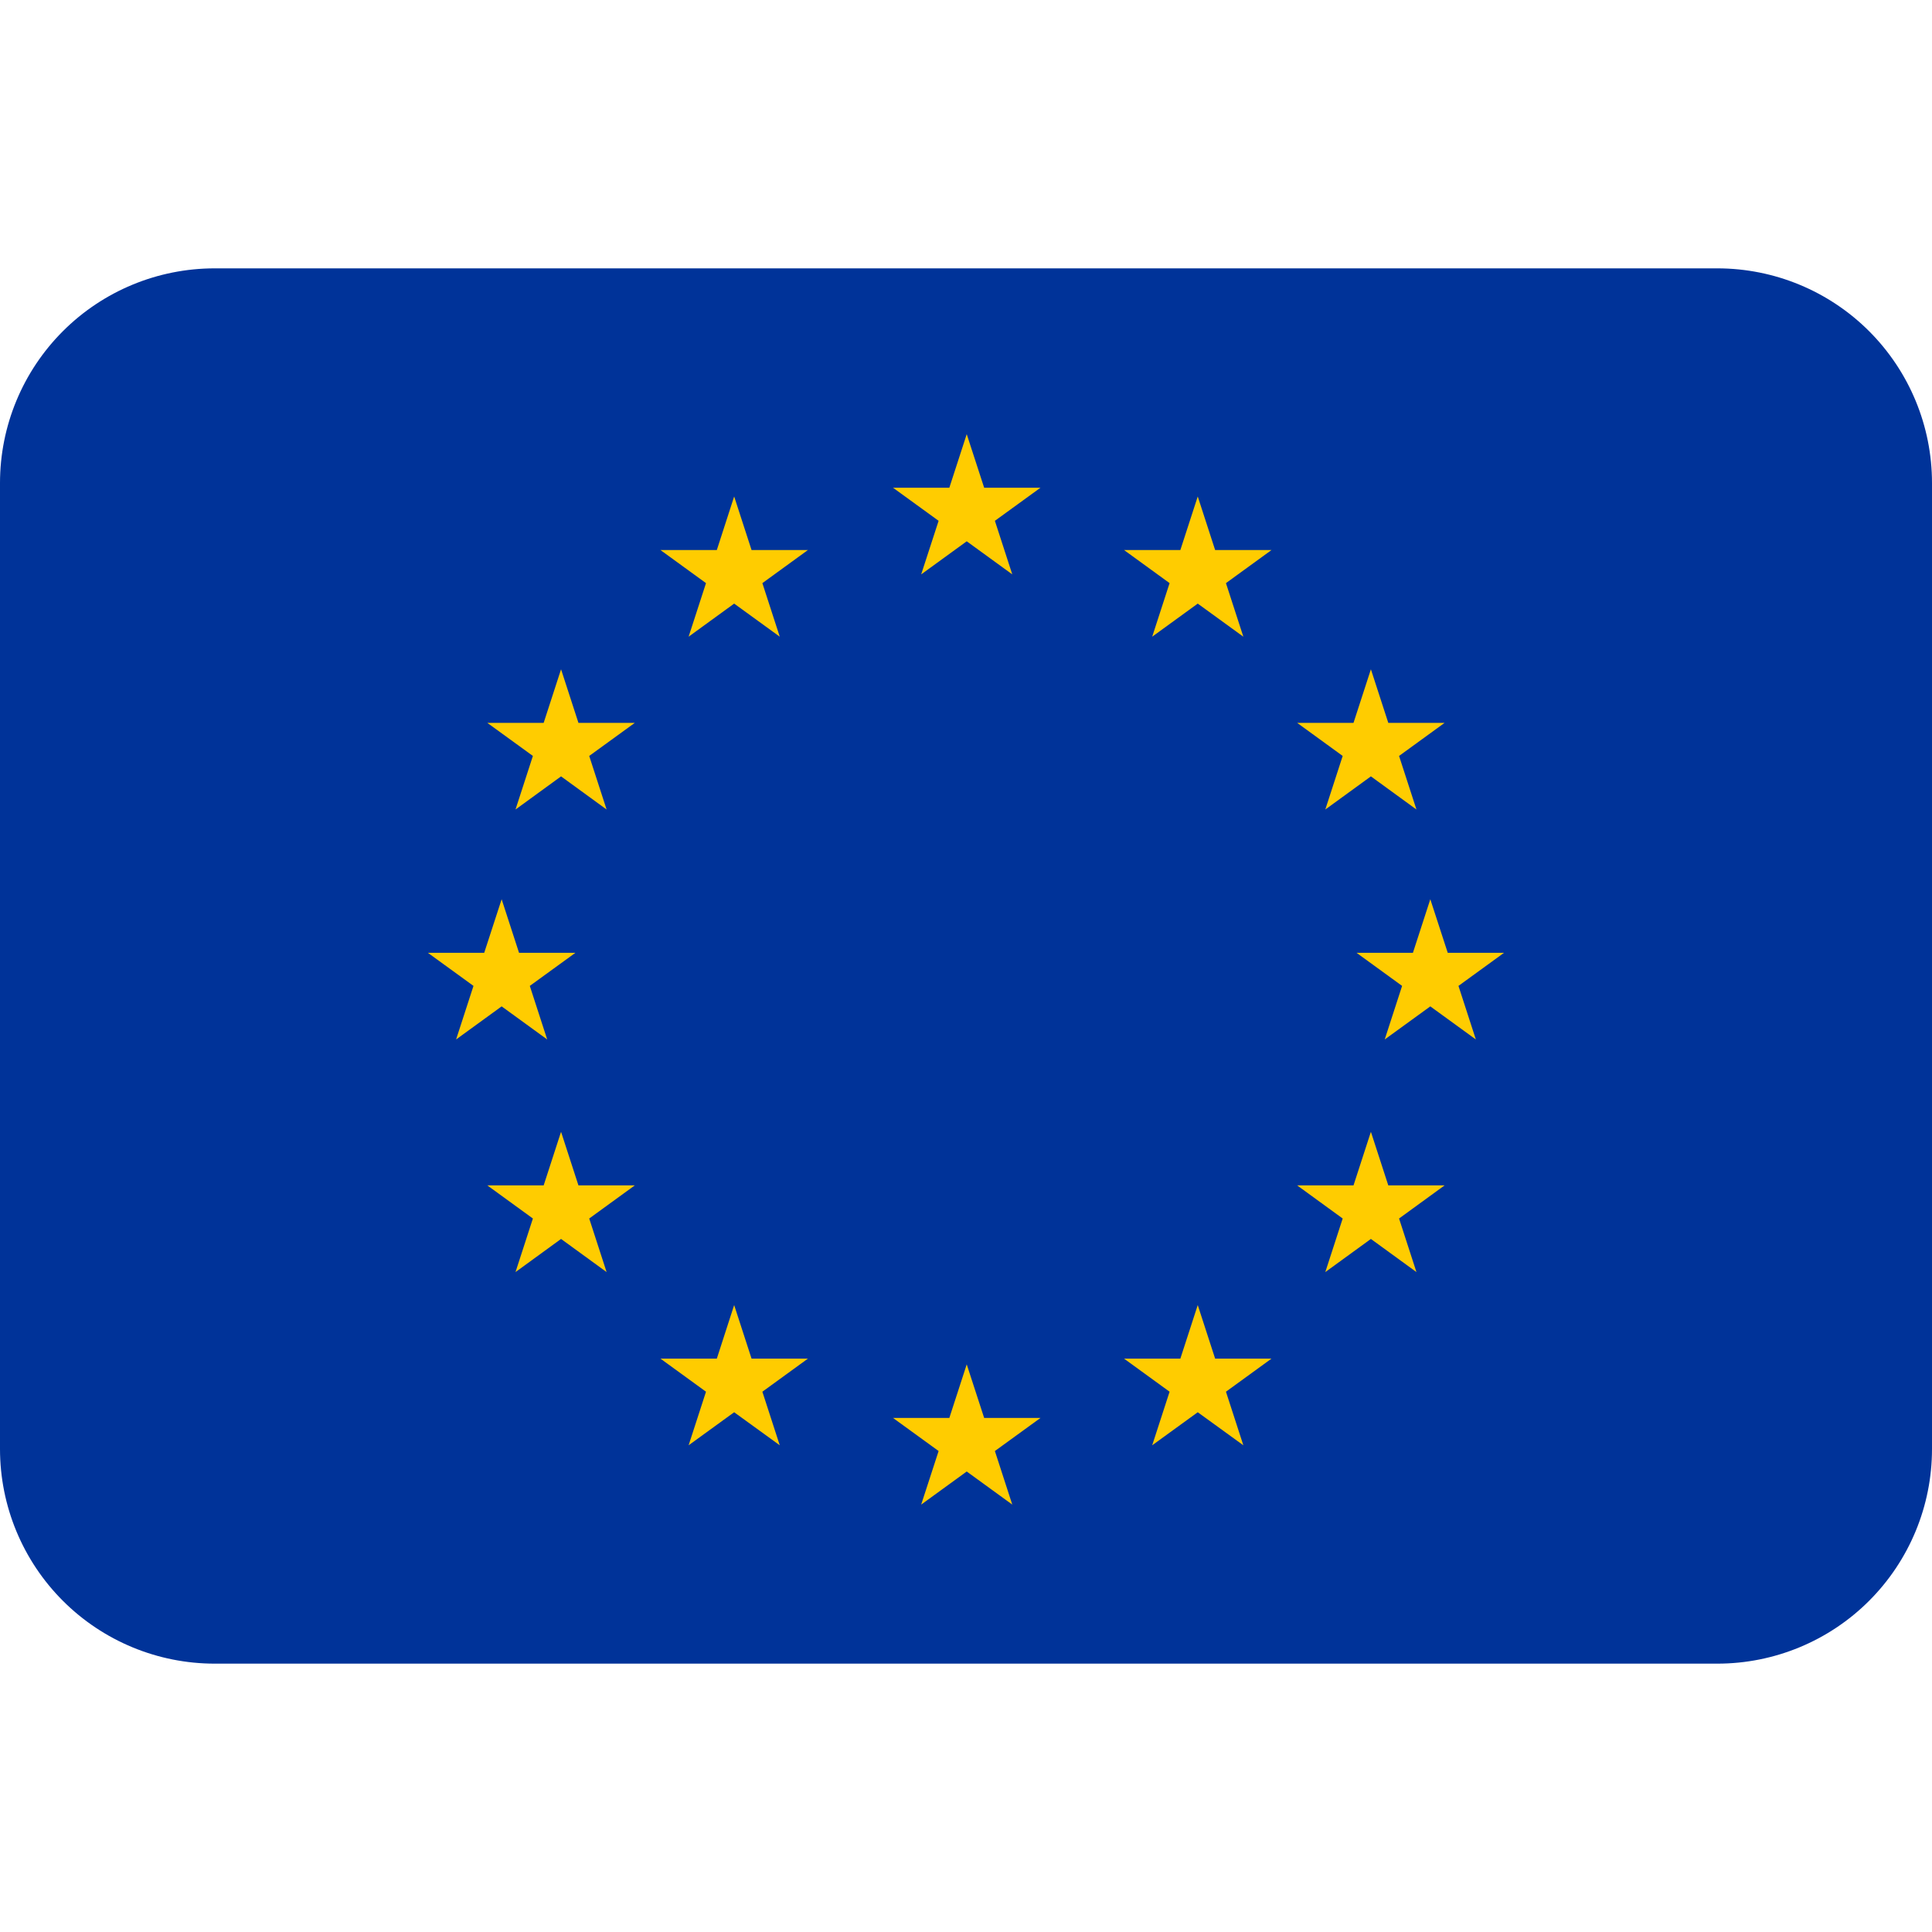 <svg width="40" height="40" viewBox="0 0 40 40" fill="none" xmlns="http://www.w3.org/2000/svg">
<g clip-path="url(#clip0_7361_39960)">
<path d="M35.556 5.556H4.444C3.266 5.556 2.135 6.024 1.302 6.857C0.468 7.691 0 8.821 0 10L0 30C0 31.179 0.468 32.309 1.302 33.143C2.135 33.976 3.266 34.444 4.444 34.444H35.556C36.734 34.444 37.865 33.976 38.698 33.143C39.532 32.309 40 31.179 40 30V10C40 8.821 39.532 7.691 38.698 6.857C37.865 6.024 36.734 5.556 35.556 5.556Z" fill="#003399"/>
<path d="M20.598 10.783L21.542 10.098H20.376L20.015 8.989L19.655 10.098H18.489L19.433 10.783L19.072 11.892L20.015 11.207L20.958 11.892L20.598 10.783ZM20.598 30.042L21.542 29.357H20.376L20.015 28.248L19.655 29.357H18.489L19.433 30.042L19.072 31.151L20.015 30.466L20.958 31.151L20.598 30.042ZM10.969 20.412L11.913 19.727H10.746L10.386 18.618L10.025 19.727H8.859L9.803 20.412L9.443 21.521L10.386 20.836L11.329 21.521L10.969 20.412ZM12.199 15.651L13.143 14.966H11.976L11.616 13.857L11.256 14.966H10.089L11.033 15.651L10.673 16.76L11.616 16.074L12.559 16.76L12.199 15.651ZM12.199 25.228L13.143 24.542H11.976L11.616 23.433L11.256 24.542H10.089L11.033 25.228L10.673 26.337L11.616 25.651L12.559 26.337L12.199 25.228ZM15.784 12.073L16.727 11.388H15.56L15.2 10.279L14.841 11.388H13.674L14.617 12.073L14.257 13.182L15.2 12.497L16.144 13.182L15.784 12.073ZM15.784 28.814L16.727 28.129H15.56L15.2 27.02L14.841 28.129H13.674L14.617 28.814L14.257 29.923L15.2 29.239L16.144 29.923L15.784 28.814ZM29.029 20.412L28.086 19.727H29.253L29.613 18.618L29.974 19.727H31.139L30.196 20.412L30.556 21.521L29.613 20.836L28.669 21.521L29.029 20.412ZM27.799 15.651L26.856 14.966H28.023L28.383 13.857L28.743 14.966H29.909L28.966 15.651L29.326 16.76L28.383 16.074L27.439 16.76L27.799 15.651ZM27.799 25.228L26.856 24.542H28.023L28.383 23.433L28.743 24.542H29.909L28.966 25.228L29.326 26.337L28.383 25.651L27.439 26.337L27.799 25.228ZM24.215 12.073L23.272 11.388H24.438L24.798 10.279L25.158 11.388H26.325L25.382 12.073L25.742 13.182L24.798 12.497L23.855 13.182L24.215 12.073ZM24.215 28.814L23.272 28.129H24.438L24.798 27.02L25.158 28.129H26.325L25.382 28.814L25.742 29.923L24.798 29.239L23.855 29.923L24.215 28.814Z" fill="#FFCC00"/>
</g>
<defs>
<clipPath id="clip0_7361_39960">
<rect width="40" height="40" fill="white"/>
</clipPath>
</defs>
</svg>
